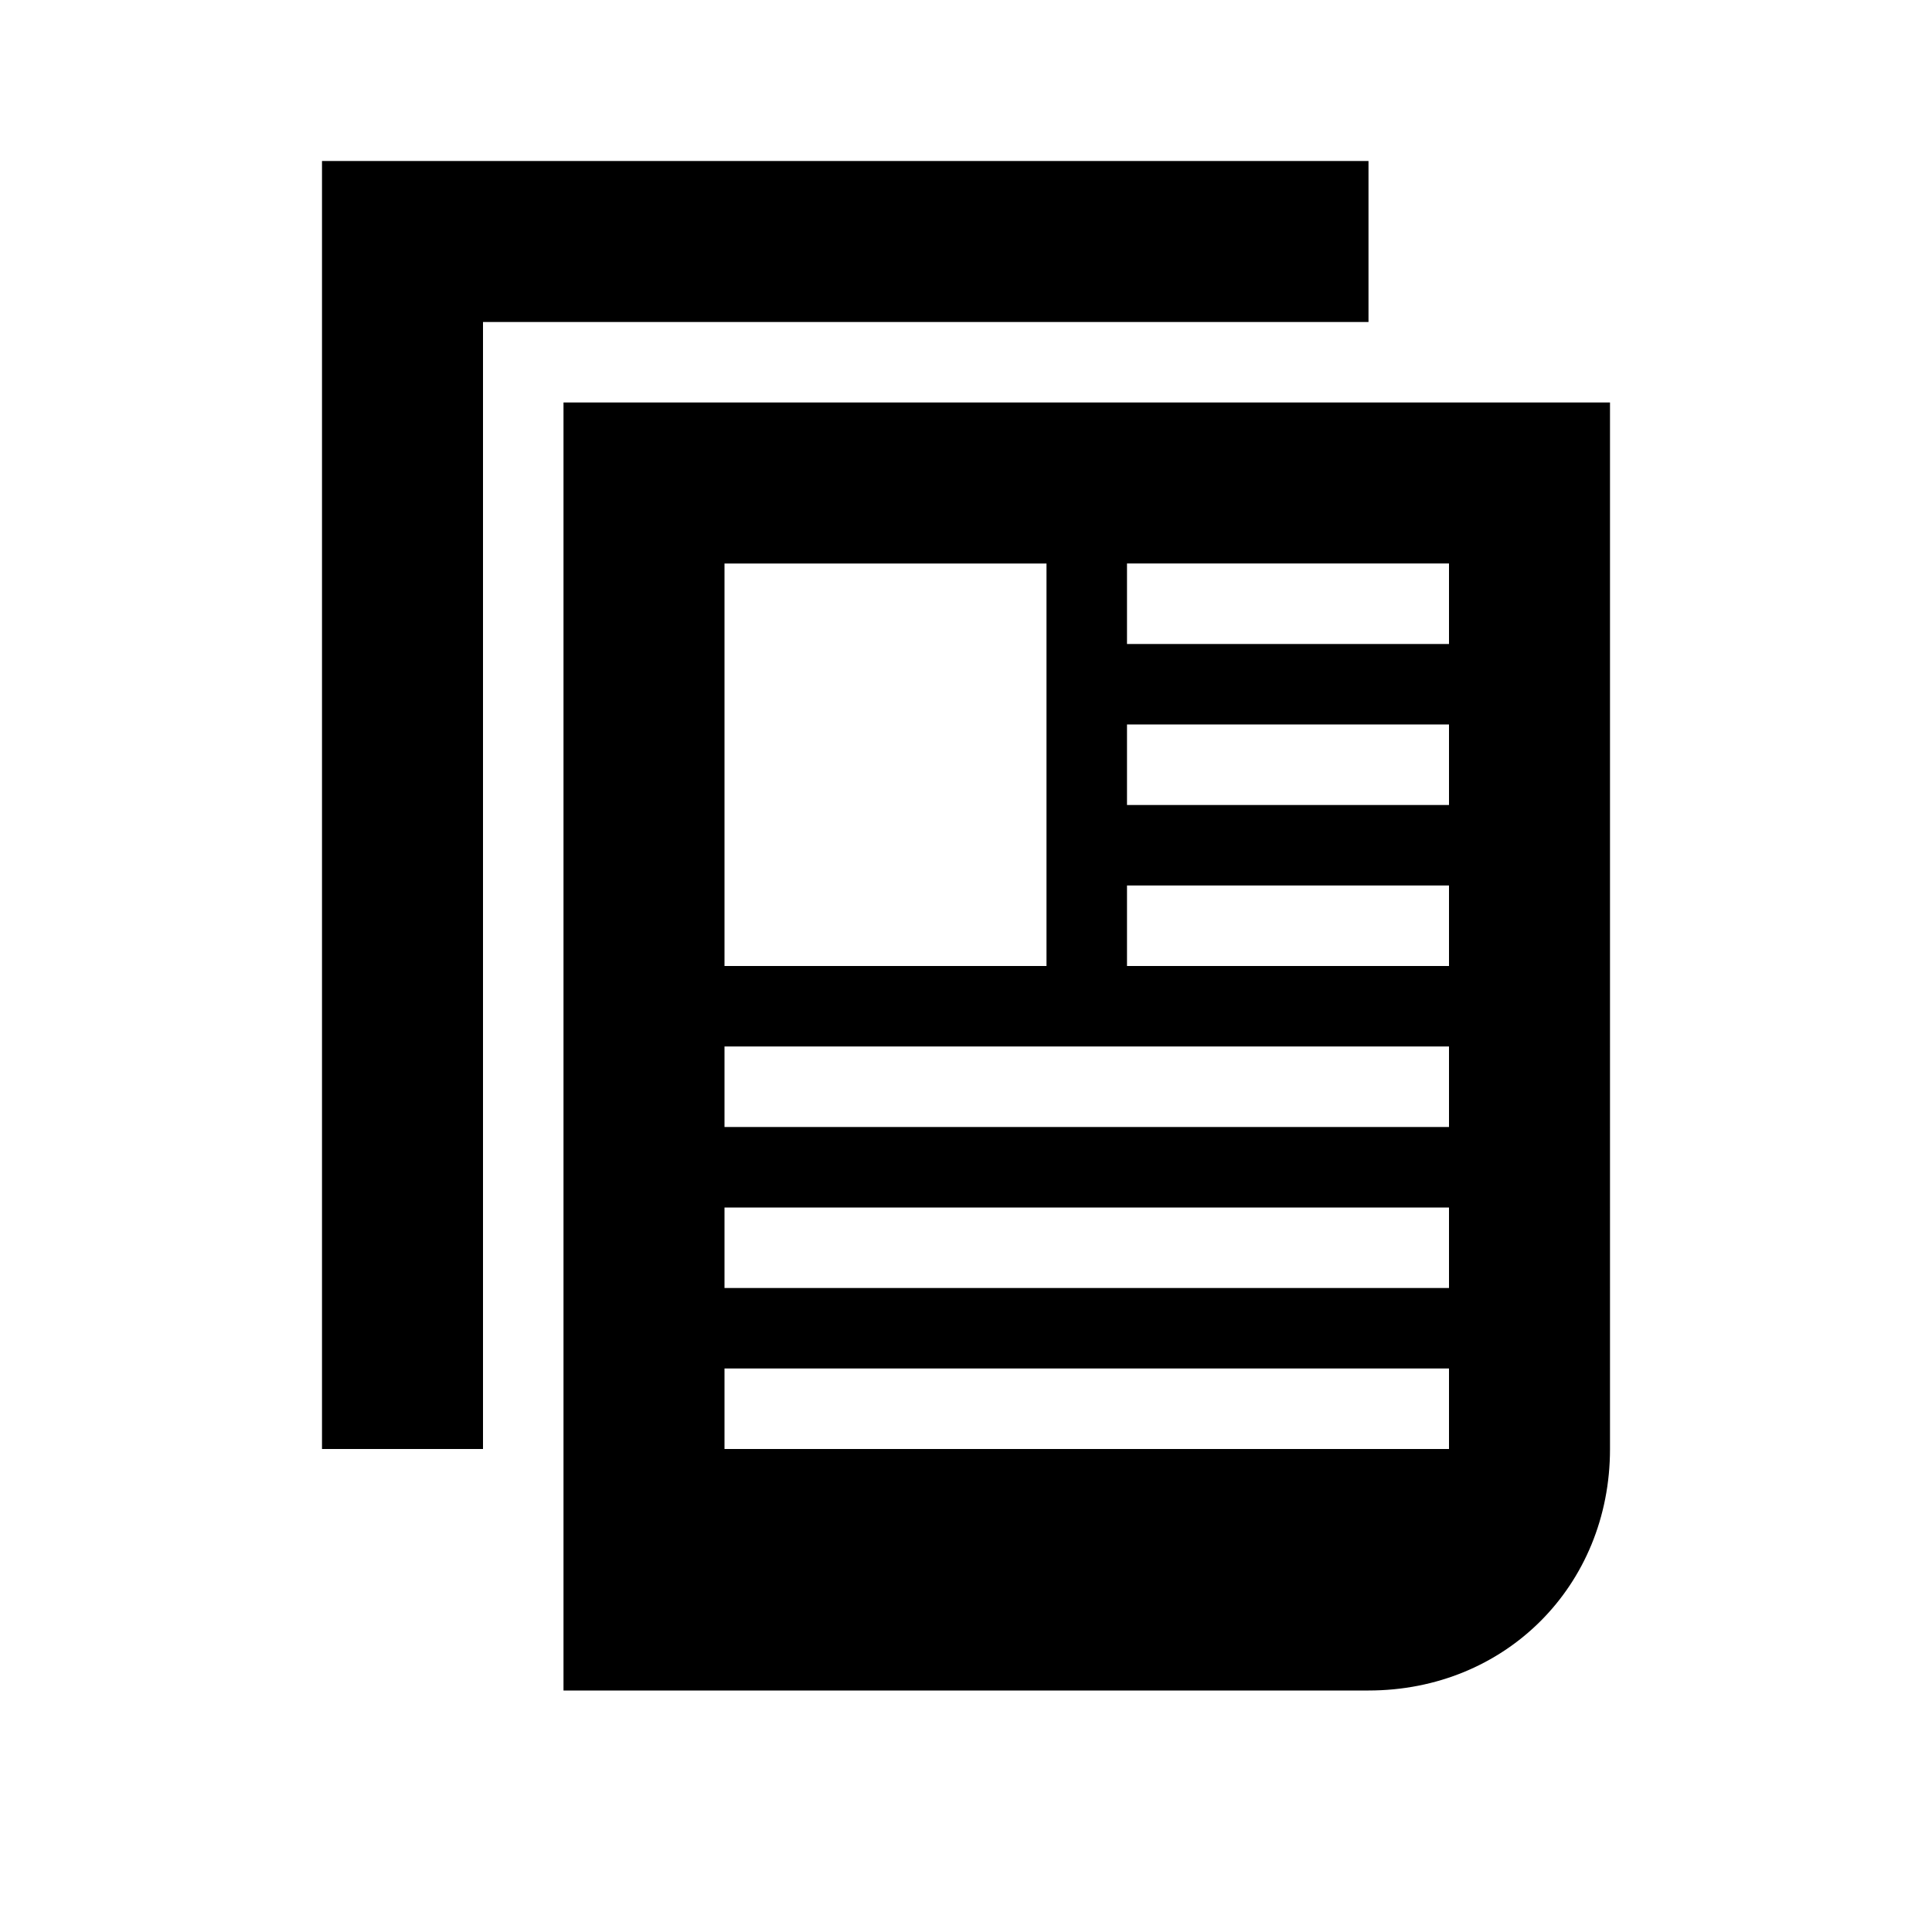 <svg xmlns="http://www.w3.org/2000/svg" width="24" height="24" viewBox="0 0 24 24"><path d="M13 12H9V7h4v5zm5 2H9v-1h9v1zm0 2H9v-1h9v1zm0 2H9v-1h9v1zm-4-9h4v1h-4V9zm0 2h4v1h-4v-1zm0-4h4v1h-4V7zm6-2H7v16h10c1.7 0 3-1.3 3-3V5z"/><path fill-rule="evenodd" d="M6 4v14H4V2h13v2"/></svg>